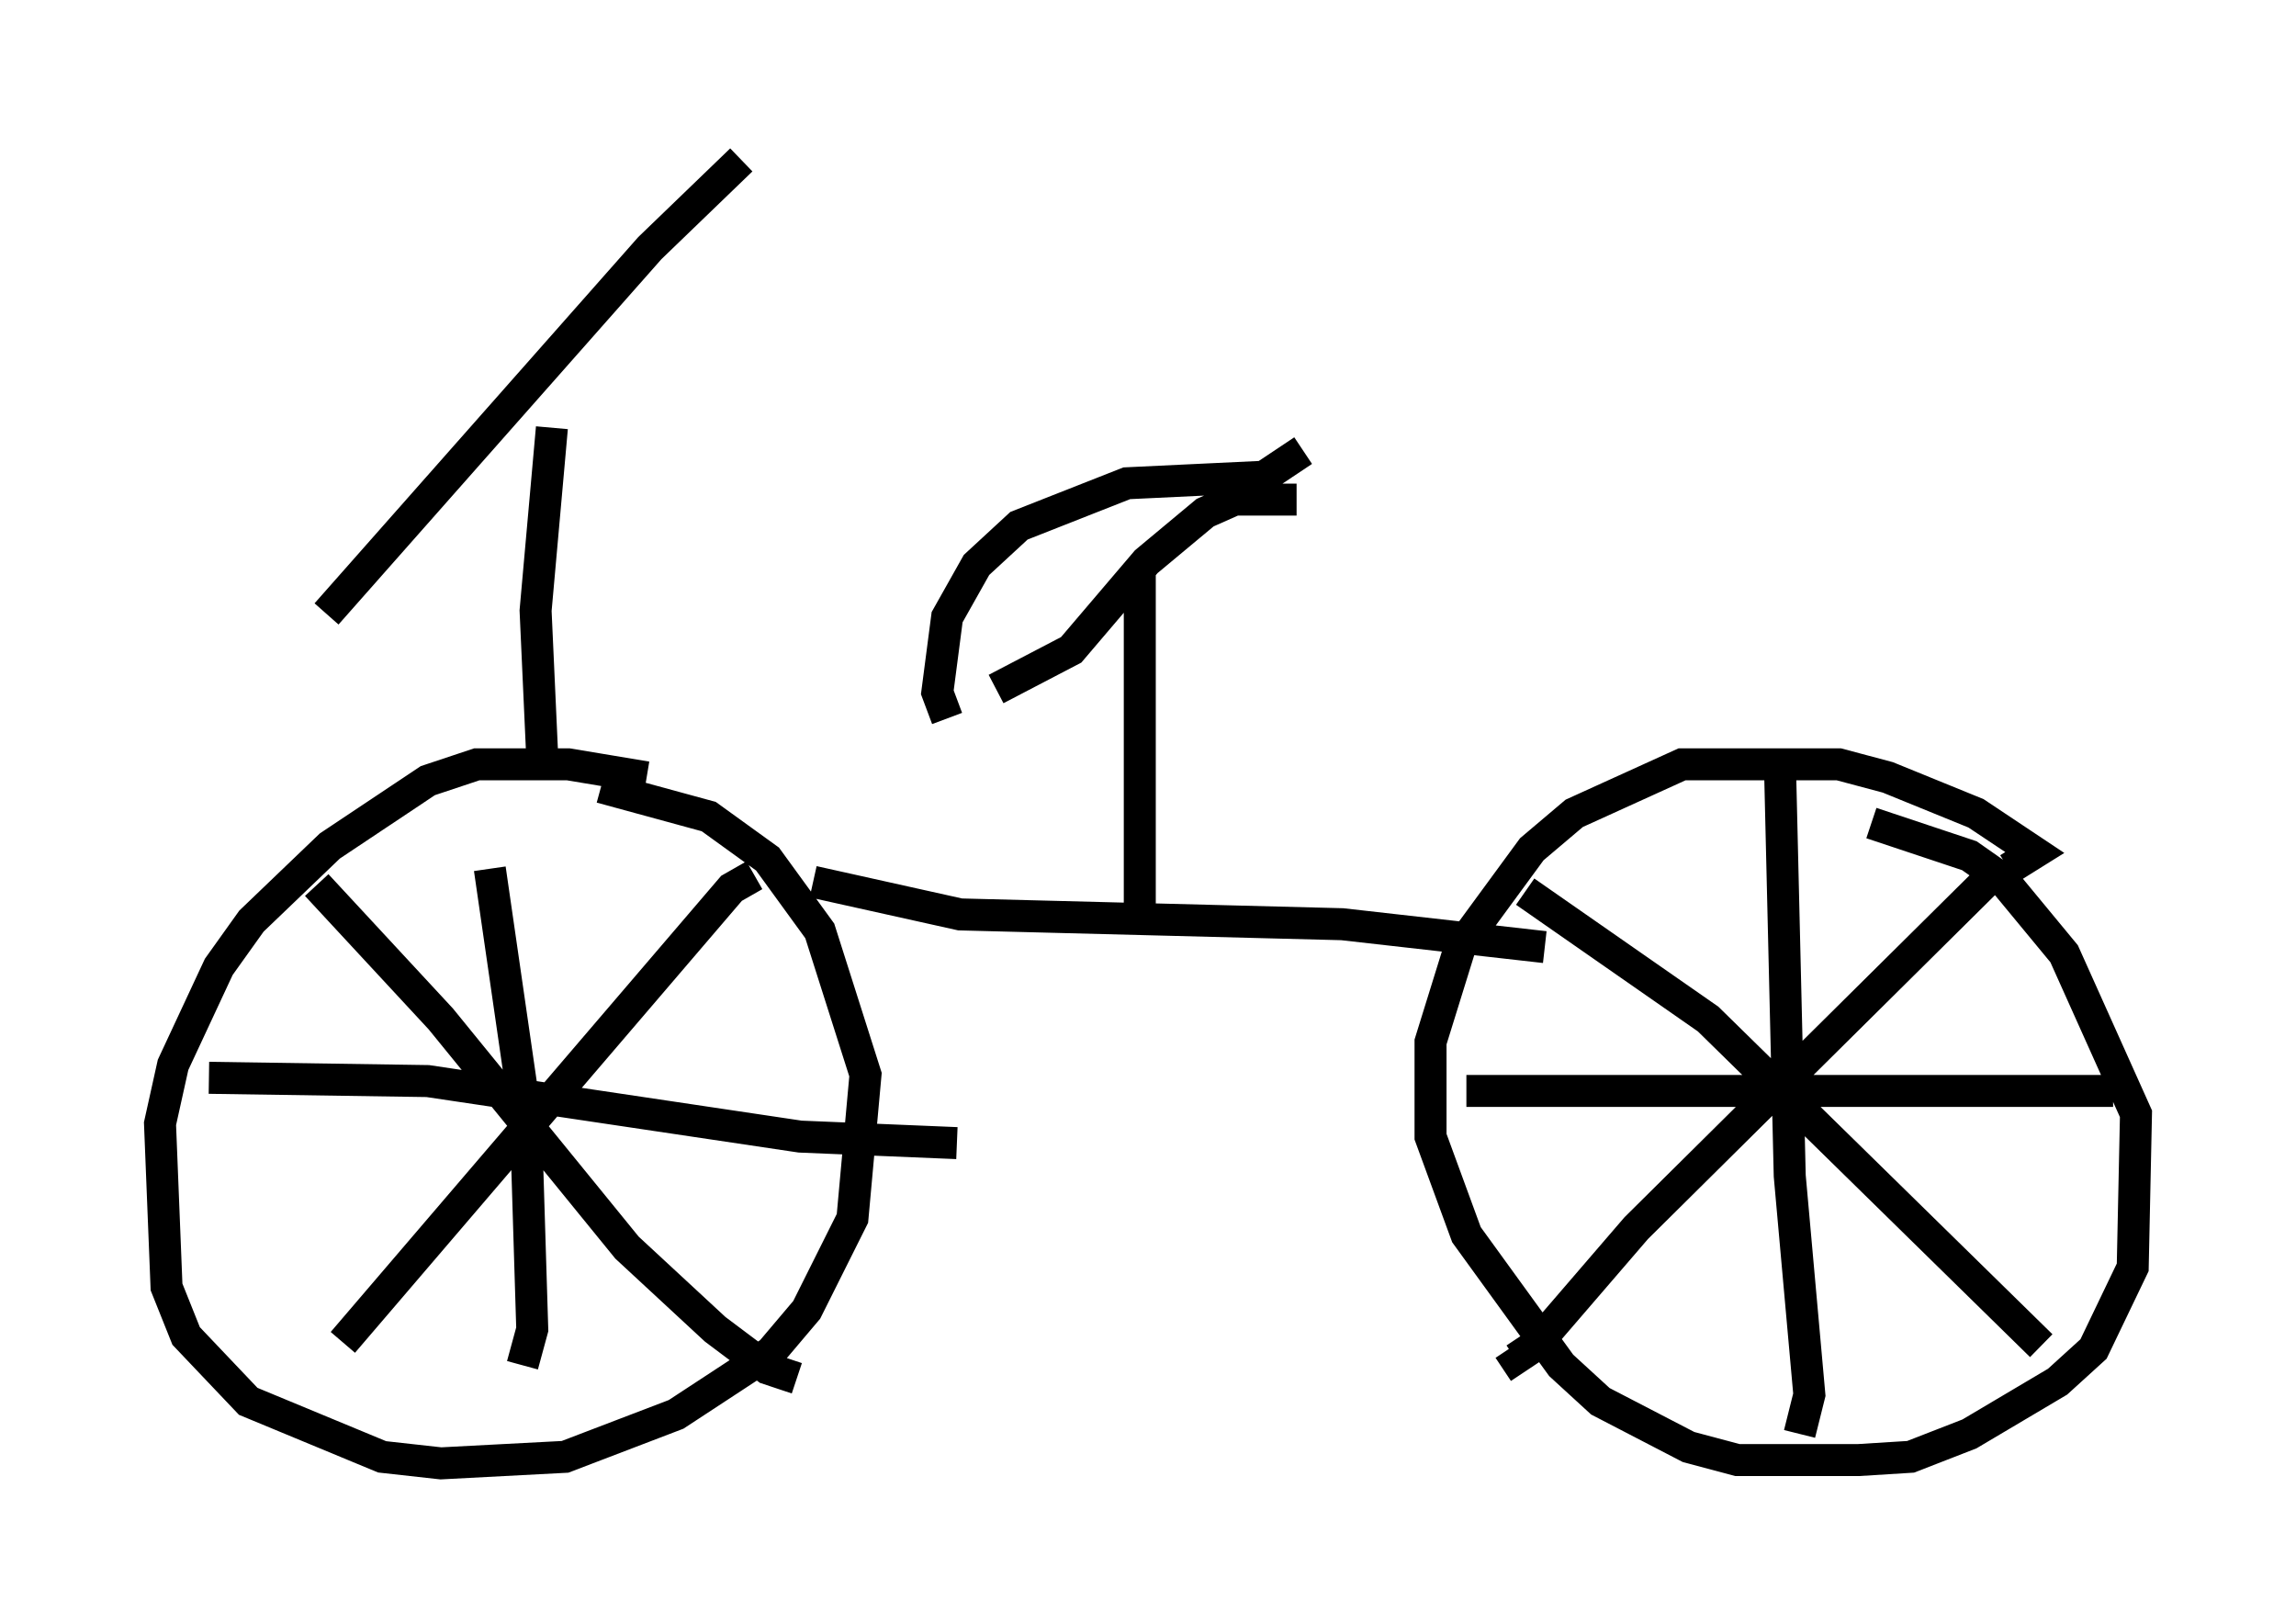 <?xml version="1.0" encoding="utf-8" ?>
<svg baseProfile="full" height="50.732" version="1.1" width="71.761" xmlns="http://www.w3.org/2000/svg" xmlns:ev="http://www.w3.org/2001/xml-events" xmlns:xlink="http://www.w3.org/1999/xlink"><defs /><rect fill="white" height="50.732" width="71.761" x="0" y="0" /><path d="M22.865, 25.723 m-2.654, -1.429 l-2.45, -0.408 -2.858, 0.0 l-1.531, 0.51 -3.063, 2.042 l-2.45, 2.348 -1.021, 1.429 l-1.429, 3.063 -0.408, 1.838 l0.204, 5.104 0.613, 1.531 l1.94, 2.042 4.185, 1.735 l1.838, 0.204 3.879, -0.204 l3.471, -1.327 2.96, -1.94 l1.123, -1.327 1.429, -2.858 l0.408, -4.492 -1.429, -4.492 l-1.633, -2.246 -1.838, -1.327 l-3.369, -0.919 m43.998, 2.552 l0.817, -0.51 -1.838, -1.225 l-2.756, -1.123 -1.531, -0.408 l-4.9, 0.0 -3.369, 1.531 l-1.327, 1.123 -2.246, 3.063 l-0.919, 2.96 0.0, 2.96 l1.123, 3.063 2.96, 4.083 l1.225, 1.123 2.756, 1.429 l1.531, 0.408 3.777, 0.0 l1.633, -0.102 1.838, -0.715 l2.756, -1.633 1.123, -1.021 l1.225, -2.552 0.102, -4.798 l-2.246, -5.002 -1.94, -2.348 l-1.021, -0.715 -3.063, -1.021 m-2.858, -1.838 l0.306, 12.863 0.613, 6.84 l-0.306, 1.225 m-10.413, -10.719 l20.213, 0.0 m-3.777, -6.738 l-11.127, 11.025 -3.165, 3.675 l-0.613, 0.408 -0.204, -0.306 m0.51, -14.292 l5.717, 3.981 10.413, 10.208 m-48.49, -14.904 l1.123, 7.758 0.204, 6.635 l-0.306, 1.123 m-9.8, -8.983 l6.84, 0.102 11.638, 1.735 l4.9, 0.204 m-6.329, -8.371 l-0.715, 0.408 -12.148, 14.19 m-0.817, -14.292 l3.879, 4.185 5.819, 7.146 l2.756, 2.552 1.633, 1.225 l0.919, 0.306 m0.51, -15.517 l4.594, 1.021 11.944, 0.306 l6.329, 0.715 m-12.658, -1.123 l0.0, -10.515 m-4.492, 3.573 l2.348, -1.225 2.348, -2.756 l1.838, -1.531 0.919, -0.408 l1.94, 0.0 m-10.923, 6.84 l-0.306, -0.817 0.306, -2.348 l0.919, -1.633 1.327, -1.225 l3.369, -1.327 4.288, -0.204 l1.225, -0.817 m-23.786, 9.494 l-0.204, -4.492 0.51, -5.717 m-7.044, 5.819 l10.106, -11.433 2.858, -2.756 " fill="none" stroke="black" stroke-width="1" /></svg>